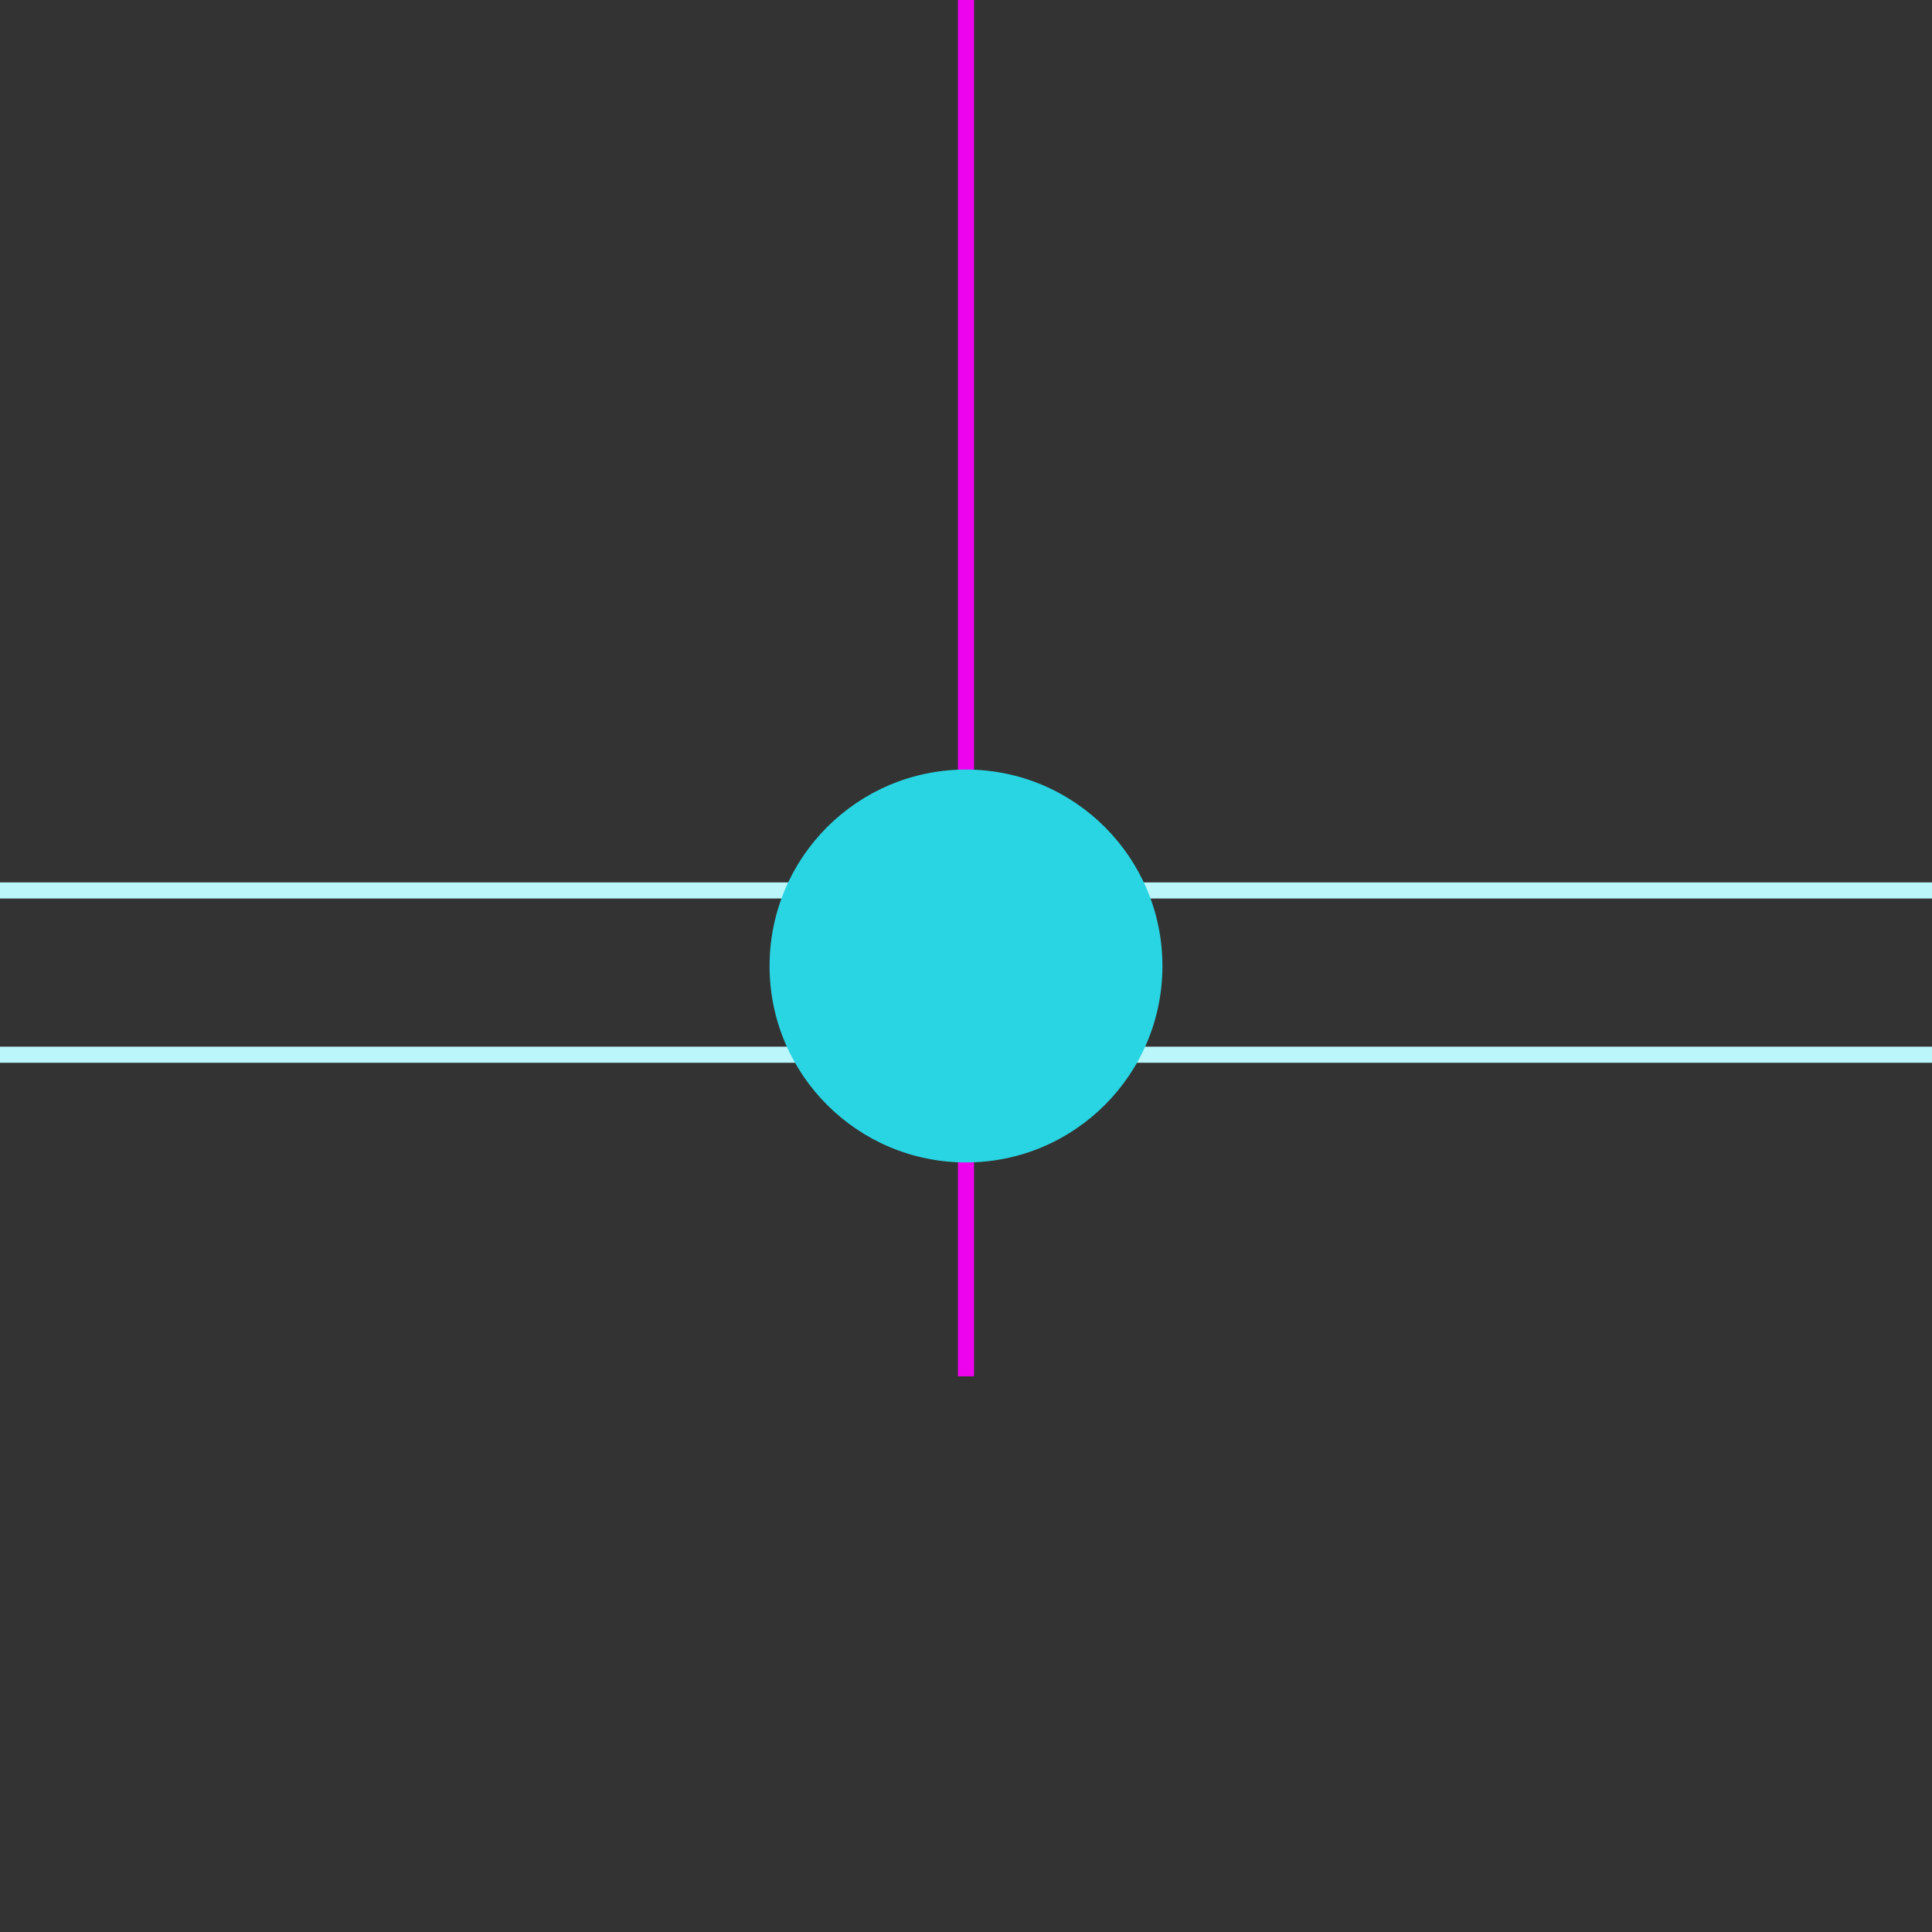 <svg xmlns="http://www.w3.org/2000/svg" xmlns:xlink="http://www.w3.org/1999/xlink" width="1080" zoomAndPan="magnify" viewBox="0 0 810 810" height="1080" preserveAspectRatio="xMidYMid meet" version="1.0"><rect x="0" y="0" width="810" height="810" fill="#333333" stroke="none"/><defs><clipPath id="822be77d9d"><path d="M 322.645 322.645 L 487.355 322.645 L 487.355 487.355 L 322.645 487.355 Z M 322.645 322.645 " clip-rule="nonzero"/></clipPath><clipPath id="a6b6b8b6f5"><path d="M 405 322.645 C 359.516 322.645 322.645 359.516 322.645 405 C 322.645 450.484 359.516 487.355 405 487.355 C 450.484 487.355 487.355 450.484 487.355 405 C 487.355 359.516 450.484 322.645 405 322.645 Z M 405 322.645 " clip-rule="nonzero"/></clipPath></defs><path stroke-linecap="butt" transform="matrix(0, -0.75, 0.75, 0, 401.621, 577.026)" fill="none" stroke-linejoin="miter" d="M -0.002 4.501 L 812.983 4.501 " stroke="#ee03ee" stroke-width="9" stroke-opacity="1" stroke-miterlimit="4"/><path stroke-linecap="butt" transform="matrix(-0.75, 0, 0, -0.75, 810, 376.699)" fill="none" stroke-linejoin="miter" d="M -0 4.499 L 1080 4.499 " stroke="#baf6fa" stroke-width="9" stroke-opacity="1" stroke-miterlimit="4"/><path stroke-linecap="butt" transform="matrix(-0.75, 0, 0, -0.75, 810, 445.569)" fill="none" stroke-linejoin="miter" d="M -0 4.498 L 1080 4.498 " stroke="#baf6fa" stroke-width="9" stroke-opacity="1" stroke-miterlimit="4"/><g clip-path="url(#822be77d9d)"><g clip-path="url(#a6b6b8b6f5)"><path fill="#29d5e2" d="M 322.645 322.645 L 487.355 322.645 L 487.355 487.355 L 322.645 487.355 Z M 322.645 322.645 " fill-opacity="1" fill-rule="nonzero"/></g></g></svg>
